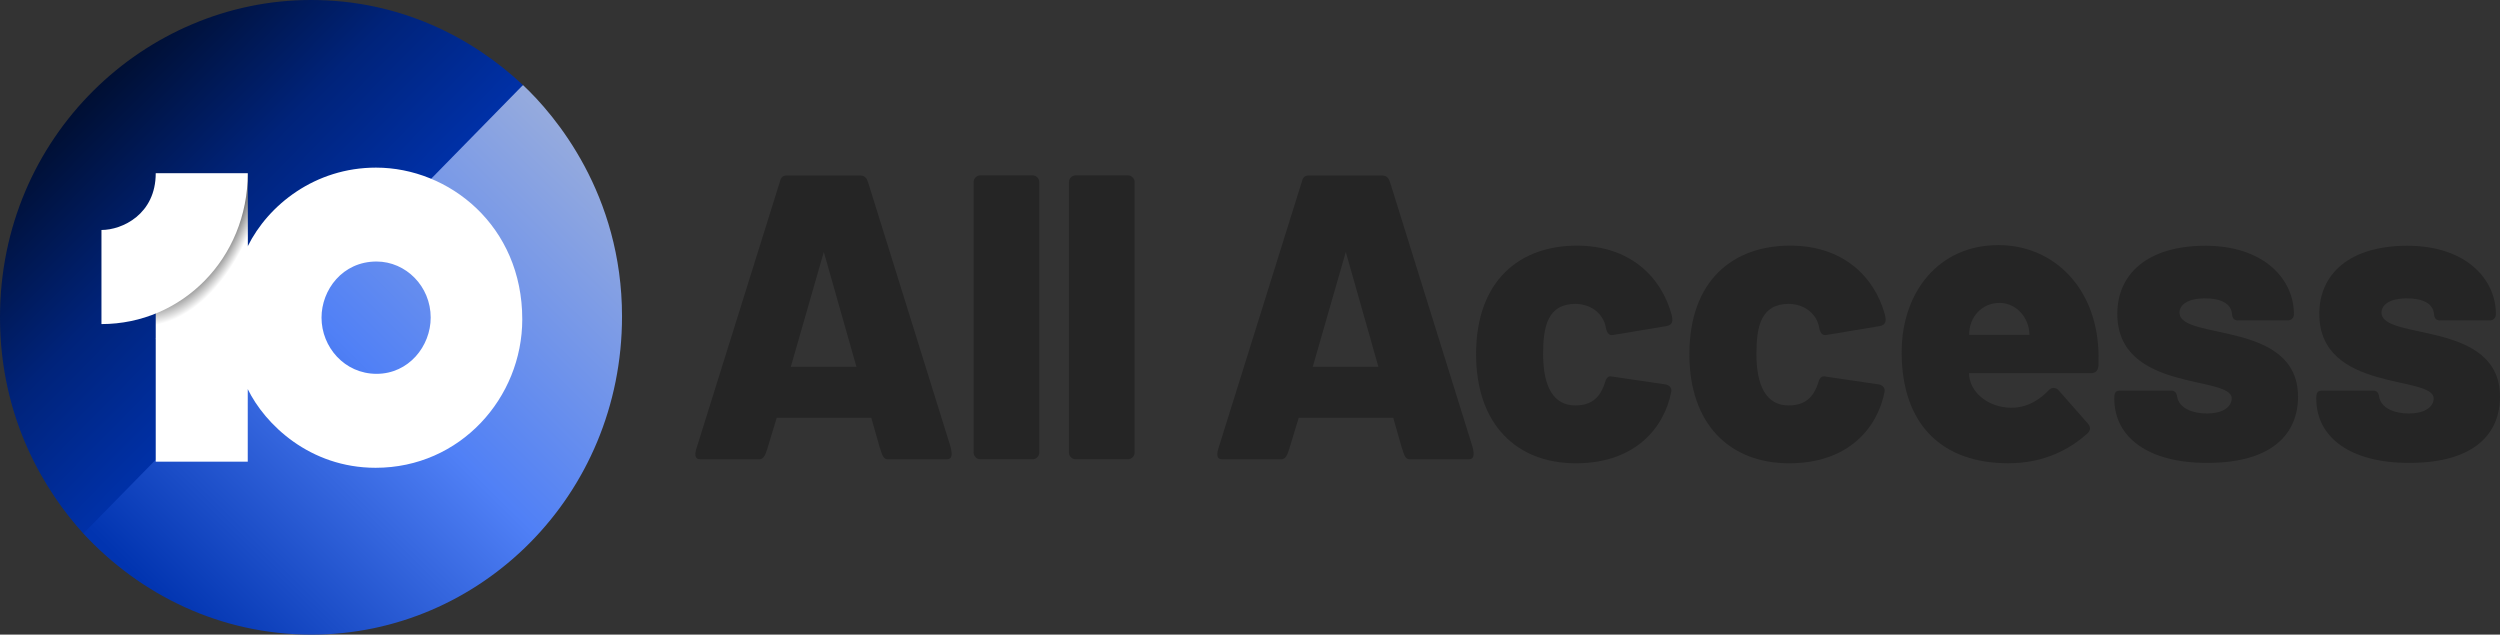 <svg width="130" height="33" viewBox="0 0 130 33" fill="none" xmlns="http://www.w3.org/2000/svg">
<rect x="0" y="0" width="130" height="33" fill="#333333" stroke="none"/>
<g clip-path="url(#clip0)">
<path d="M4.335 27.745C7.301 30.944 11.469 33 16.204 33C24.967 33 32.345 25.772 32.345 16.451C32.345 10.096 28.859 5.98 27.194 4.423L6.933 9.961L4.335 27.745Z" fill="url(#paint0_linear)"/>
<path d="M0 16.501C0 7.071 7.566 0 16.172 0C20.815 0 24.57 1.96 27.194 4.423L4.335 27.745C2.402 25.617 0 21.841 0 16.501Z" fill="url(#paint1_linear)"/>
<path d="M50.954 23.88C50.791 23.88 50.629 23.714 50.629 23.548V9.453C50.629 9.287 50.791 9.121 50.954 9.121H53.717C53.88 9.121 54.042 9.287 54.042 9.453V23.548C54.042 23.714 53.88 23.88 53.717 23.88H50.954Z" fill="#252525"/>
<path d="M55.911 23.88C55.748 23.88 55.586 23.714 55.586 23.548V9.453C55.586 9.287 55.748 9.121 55.911 9.121H58.674C58.837 9.121 58.999 9.287 58.999 9.453V23.548C58.999 23.714 58.837 23.88 58.674 23.88H55.911Z" fill="#252525"/>
<path d="M19.552 8.716C16.38 8.716 13.945 10.661 12.883 12.805L9.89 13.072L8.098 17.632L8.098 24.008H12.883V20.232C13.774 22.06 16.102 24.325 19.533 24.325C23.933 24.325 27.158 20.686 27.158 16.603C27.158 11.743 23.355 8.716 19.552 8.716ZM19.578 13.599C21.107 13.599 22.396 14.889 22.396 16.512C22.396 18.002 21.255 19.439 19.581 19.439C17.915 19.439 16.719 18.046 16.719 16.517C16.719 15.071 17.811 13.599 19.578 13.599Z" fill="white"/>
<path fill-rule="evenodd" clip-rule="evenodd" d="M8.098 16.12V17.632L12.894 16.266L12.883 9.008L8.098 16.12Z" fill="url(#paint2_radial)"/>
<path d="M5.276 16.852V11.959C6.358 11.959 8.098 11.143 8.098 9.008H12.883C12.883 13.436 9.46 16.852 5.276 16.852Z" fill="white"/>
<path d="M40.959 9.123C40.676 9.121 40.606 9.239 40.553 9.45L36.246 23.219C36.115 23.599 36.102 23.882 36.408 23.882H39.496C39.7 23.882 39.806 23.644 39.882 23.395L40.39 21.726H45.307L45.733 23.224C45.85 23.532 45.881 23.882 46.16 23.882H49.248C49.499 23.882 49.543 23.652 49.421 23.208L45.185 9.621C45.092 9.312 45.027 9.123 44.697 9.123H40.959ZM42.838 13.103L44.535 19.073H41.122L42.838 13.103Z" fill="#252525"/>
<path d="M68.102 9.123C67.819 9.121 67.748 9.239 67.695 9.45L63.388 23.219C63.258 23.599 63.245 23.882 63.551 23.882H66.639C66.843 23.882 66.949 23.644 67.025 23.395L67.533 21.726H72.449L72.876 23.224C72.993 23.532 73.024 23.882 73.303 23.882H76.391C76.641 23.882 76.686 23.652 76.563 23.208L72.328 9.621C72.235 9.312 72.17 9.123 71.84 9.123H68.102ZM69.981 13.103L71.677 19.073H68.264L69.981 13.103Z" fill="#252525"/>
<path d="M81.947 24.091C78.852 24.091 76.756 22.057 76.756 18.422C76.756 14.564 79.043 12.773 81.998 12.773C84.761 12.773 86.37 14.396 86.909 16.313C87.024 16.721 86.963 16.889 86.66 16.956L83.917 17.412C83.721 17.462 83.561 17.389 83.497 17.001C83.386 16.407 82.852 15.829 81.942 15.8C80.467 15.8 80.242 16.991 80.242 18.412C80.242 20.076 80.763 21.083 81.916 21.083C82.885 21.083 83.249 20.53 83.455 19.909C83.532 19.61 83.657 19.545 83.813 19.578L86.615 19.991C86.82 20.033 86.945 20.178 86.903 20.387C86.541 22.231 85.042 24.091 81.947 24.091Z" fill="#252525"/>
<path d="M93.038 24.091C89.944 24.091 87.848 22.057 87.848 18.422C87.848 14.564 90.135 12.773 93.089 12.773C95.853 12.773 97.461 14.396 98.001 16.313C98.116 16.721 98.055 16.889 97.752 16.956L95.009 17.412C94.813 17.462 94.652 17.389 94.589 17.001C94.478 16.407 93.944 15.829 93.033 15.8C91.559 15.8 91.334 16.991 91.334 18.412C91.334 20.076 91.855 21.083 93.008 21.083C93.977 21.083 94.341 20.53 94.547 19.909C94.624 19.61 94.748 19.545 94.905 19.578L97.707 19.991C97.912 20.033 98.037 20.178 97.995 20.387C97.632 22.231 96.134 24.091 93.038 24.091Z" fill="#252525"/>
<path d="M103.919 12.745C100.791 12.745 98.886 15.217 98.886 18.311C98.886 22.129 101.038 24.089 104.427 24.089C106.379 24.089 107.689 23.303 108.526 22.555C108.754 22.363 108.71 22.157 108.516 21.964L107.053 20.301C106.874 20.109 106.662 20.146 106.525 20.301C106.125 20.714 105.492 21.202 104.6 21.202C103.353 21.202 102.39 20.355 102.39 19.404H108.734C108.983 19.404 109.125 19.257 109.125 18.917V18.565C109.125 15.025 106.818 12.745 103.919 12.745H103.919ZM103.985 15.751C104.817 15.751 105.529 16.495 105.529 17.414H102.395C102.395 16.461 103.071 15.751 103.985 15.751Z" fill="#252525"/>
<path d="M114.771 24.071C118.203 24.071 119.497 22.521 119.497 20.63C119.497 16.629 113.336 17.727 113.336 16.258C113.336 15.818 113.821 15.514 114.647 15.514C115.48 15.514 116.026 15.781 116.066 16.339C116.085 16.589 116.205 16.661 116.382 16.661H118.957C119.151 16.661 119.284 16.538 119.284 16.328C119.284 14.535 117.745 12.779 114.682 12.779C111.645 12.779 110.1 14.269 110.1 16.317C110.1 20.412 116.048 19.498 116.048 20.718C116.048 21.087 115.694 21.501 114.748 21.501C114.042 21.501 113.29 21.242 113.204 20.591C113.18 20.414 113.063 20.315 112.933 20.315H110.258C110.05 20.315 109.942 20.354 109.942 20.718C109.942 22.732 111.689 24.071 114.771 24.071Z" fill="#252525"/>
<path d="M125.274 24.071C128.706 24.071 130 22.521 130 20.63C130 16.629 123.839 17.727 123.839 16.258C123.839 15.818 124.324 15.514 125.15 15.514C125.983 15.514 126.529 15.781 126.569 16.339C126.588 16.589 126.708 16.661 126.885 16.661H129.46C129.654 16.661 129.787 16.538 129.787 16.328C129.787 14.535 128.248 12.779 125.185 12.779C122.148 12.779 120.603 14.269 120.603 16.317C120.603 20.412 126.551 19.498 126.551 20.718C126.551 21.087 126.197 21.501 125.251 21.501C124.545 21.501 123.793 21.242 123.707 20.591C123.683 20.414 123.566 20.315 123.436 20.315H120.761C120.553 20.315 120.445 20.354 120.445 20.718C120.445 22.732 122.192 24.071 125.274 24.071Z" fill="#252525"/>
</g>
<defs>
<linearGradient id="paint0_linear" x1="4.91" y1="27.858" x2="27.637" y2="4.745" gradientUnits="userSpaceOnUse">
<stop stop-color="#0134B0"/>
<stop offset="0.5" stop-color="#5080F6"/>
<stop offset="1" stop-color="#96ABDD"/>
</linearGradient>
<linearGradient id="paint1_linear" x1="4.163" y1="5.503" x2="15.946" y2="17.11" gradientUnits="userSpaceOnUse">
<stop stop-color="#000F33"/>
<stop offset="0.5" stop-color="#00237A"/>
<stop offset="1" stop-color="#0032AC"/>
</linearGradient>
<radialGradient id="paint2_radial" cx="0" cy="0" r="1" gradientUnits="userSpaceOnUse" gradientTransform="translate(8.07 7.025) rotate(95.905) scale(9.968 6.063)">
<stop/>
<stop offset="0.883" stop-color="#808080"/>
<stop offset="1" stop-color="white"/>
</radialGradient>
<clipPath id="clip0">
<rect width="130" height="33" fill="white"/>
</clipPath>
</defs>
</svg>

